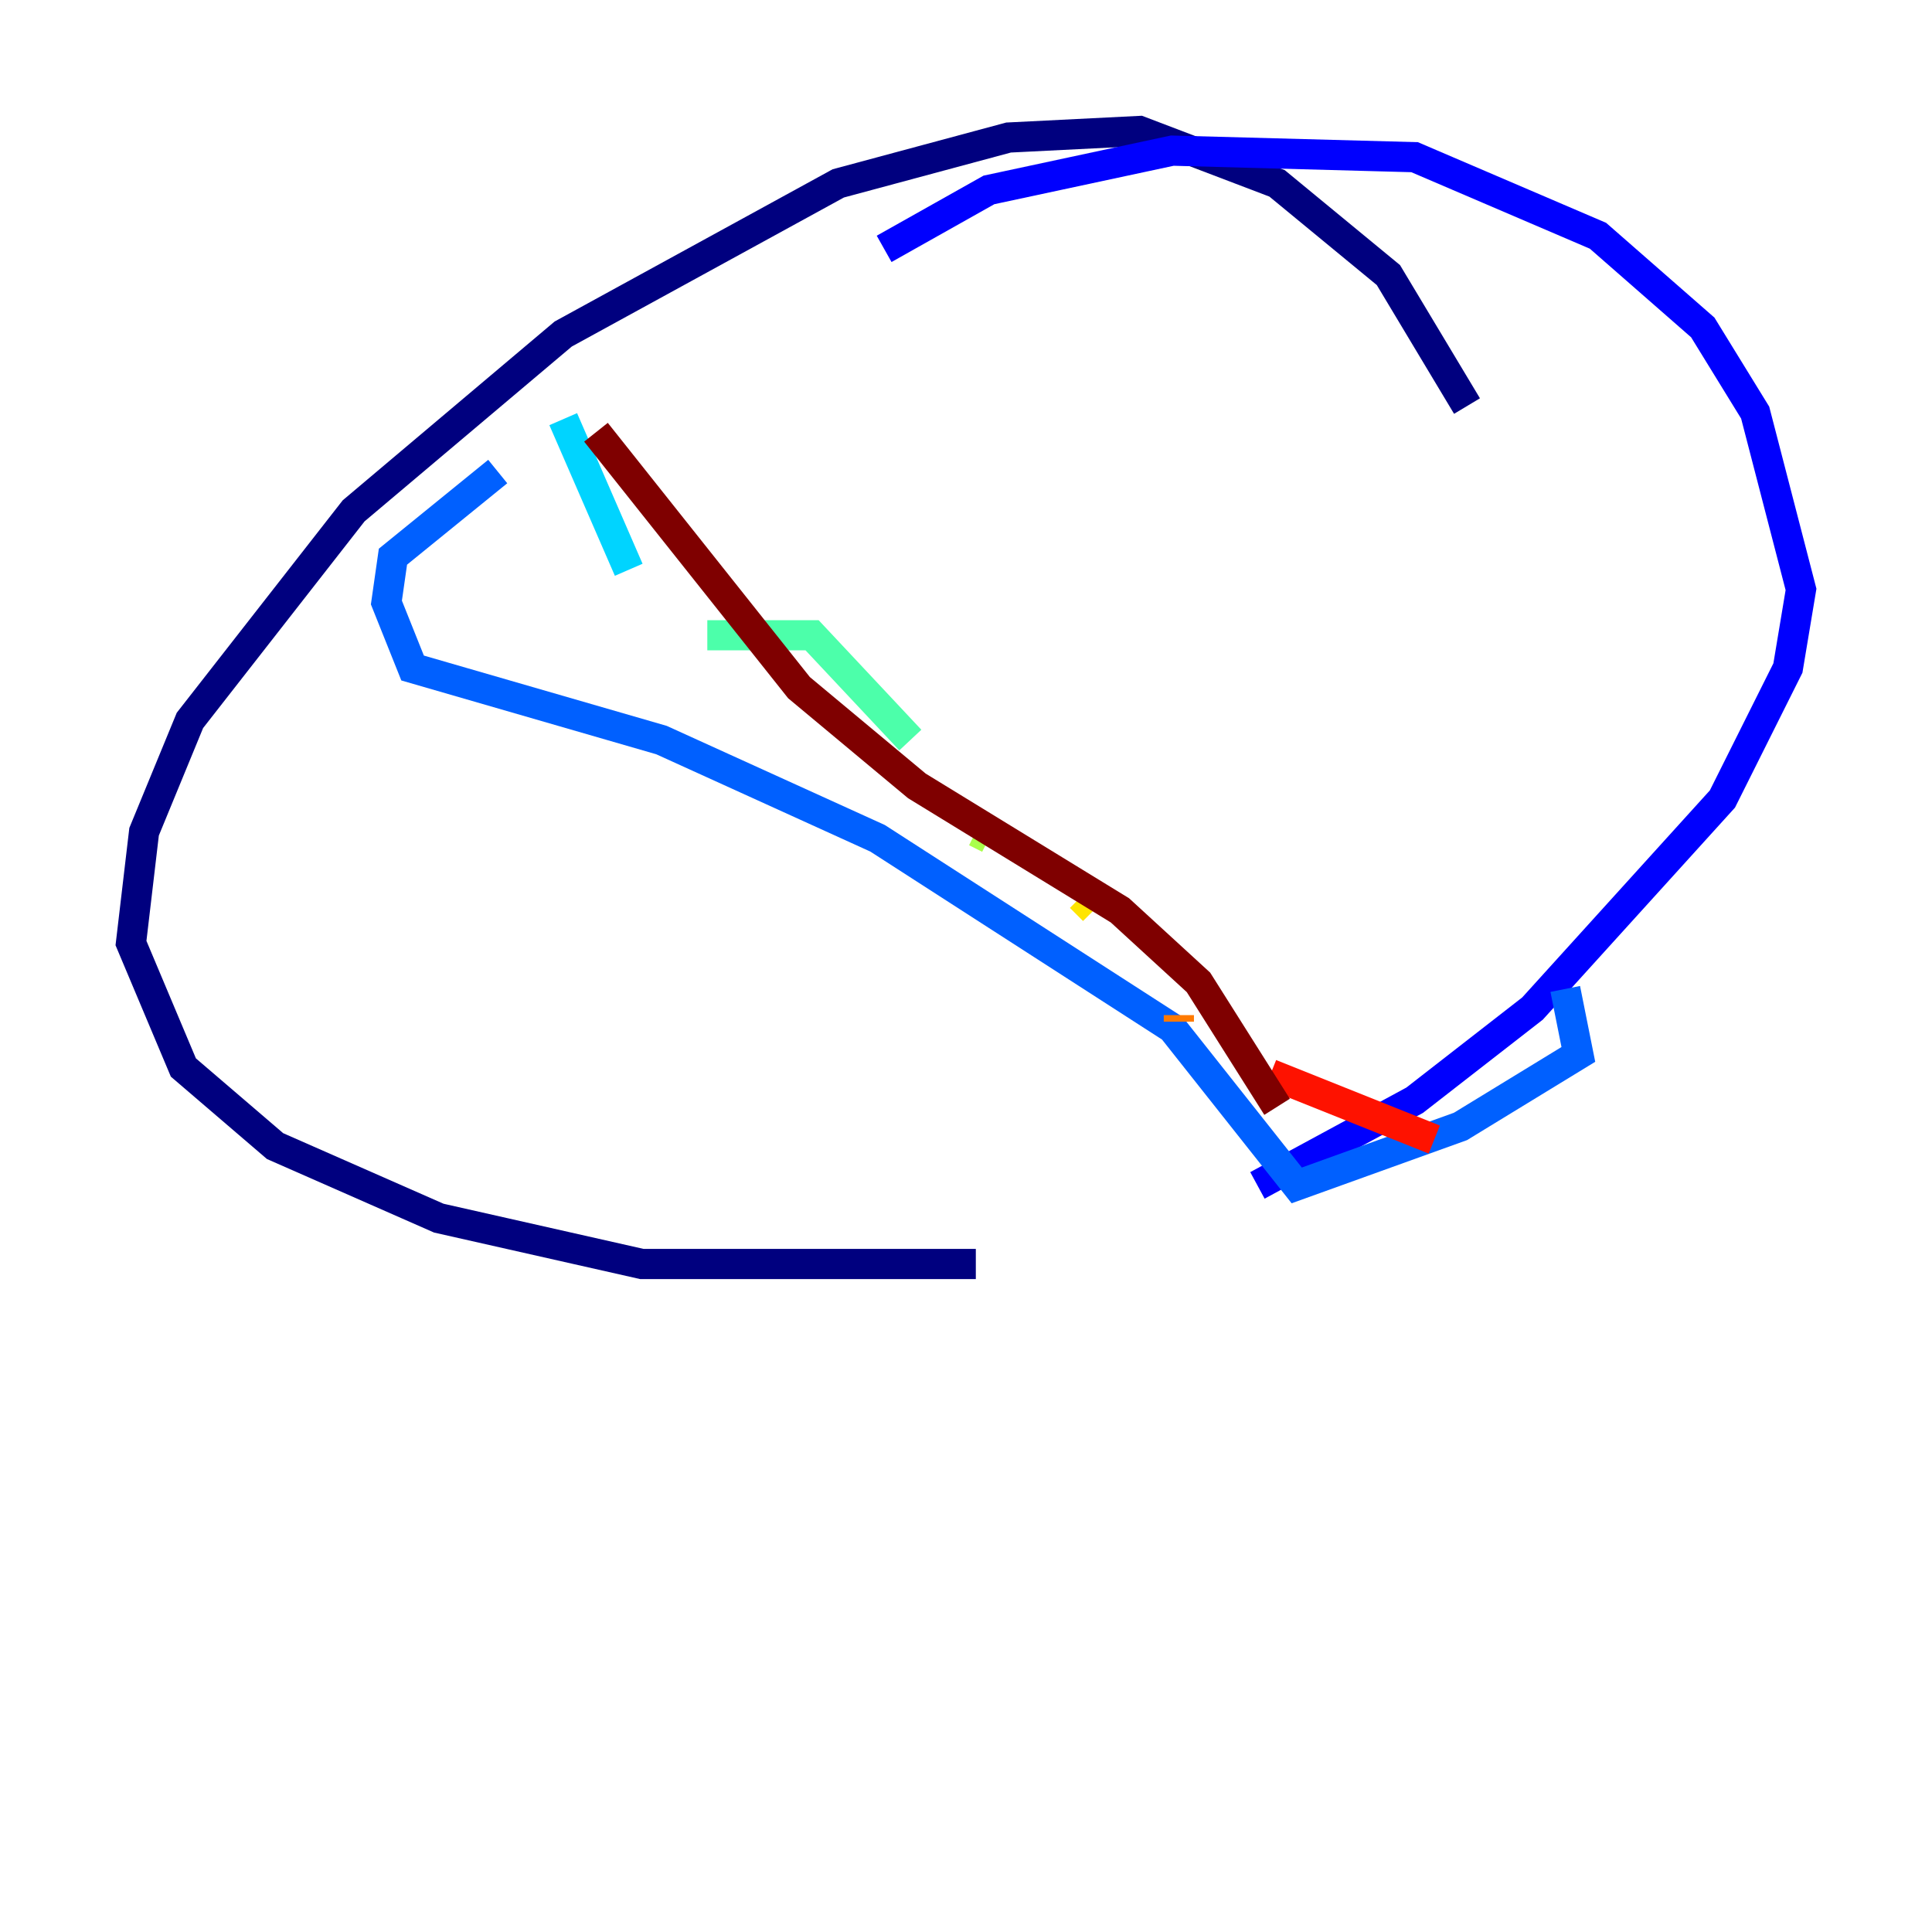 <?xml version="1.0" encoding="utf-8" ?>
<svg baseProfile="tiny" height="128" version="1.2" viewBox="0,0,128,128" width="128" xmlns="http://www.w3.org/2000/svg" xmlns:ev="http://www.w3.org/2001/xml-events" xmlns:xlink="http://www.w3.org/1999/xlink"><defs /><polyline fill="none" points="97.193,26.902 91.986,18.224 84.61,12.149 75.498,8.678 66.82,9.112 55.539,12.149 37.315,22.129 23.43,33.844 12.583,47.729 9.546,55.105 8.678,62.481 12.149,70.725 18.224,75.932 29.071,80.705 42.522,83.742 64.651,83.742" stroke="#00007f" stroke-width="2" /><polyline fill="none" points="83.308,78.536 93.722,72.895 101.532,66.82 114.115,52.936 118.454,44.258 119.322,39.051 116.285,27.336 112.814,21.695 105.871,15.62 93.722,10.414 77.668,9.98 65.519,12.583 58.576,16.488" stroke="#0000fe" stroke-width="2" /><polyline fill="none" points="32.976,31.241 26.034,36.881 25.6,39.919 27.336,44.258 43.824,49.031 58.142,55.539 77.668,68.122 85.912,78.536 96.759,74.63 104.57,69.858 103.702,65.519" stroke="#0060ff" stroke-width="2" /><polyline fill="none" points="37.315,27.77 41.654,37.749" stroke="#00d4ff" stroke-width="2" /><polyline fill="none" points="46.861,42.088 53.803,42.088 60.312,49.031" stroke="#4cffaa" stroke-width="2" /><polyline fill="none" points="64.651,55.105 65.519,55.539" stroke="#aaff4c" stroke-width="2" /><polyline fill="none" points="71.593,59.444 72.461,60.312" stroke="#ffe500" stroke-width="2" /><polyline fill="none" points="78.102,67.254 78.102,67.688" stroke="#ff7a00" stroke-width="2" /><polyline fill="none" points="84.176,71.159 95.024,75.498" stroke="#fe1200" stroke-width="2" /><polyline fill="none" points="39.485,28.637 52.936,45.559 60.746,52.068 74.197,60.312 79.403,65.085 84.61,73.329" stroke="#7f0000" stroke-width="2" /></svg>